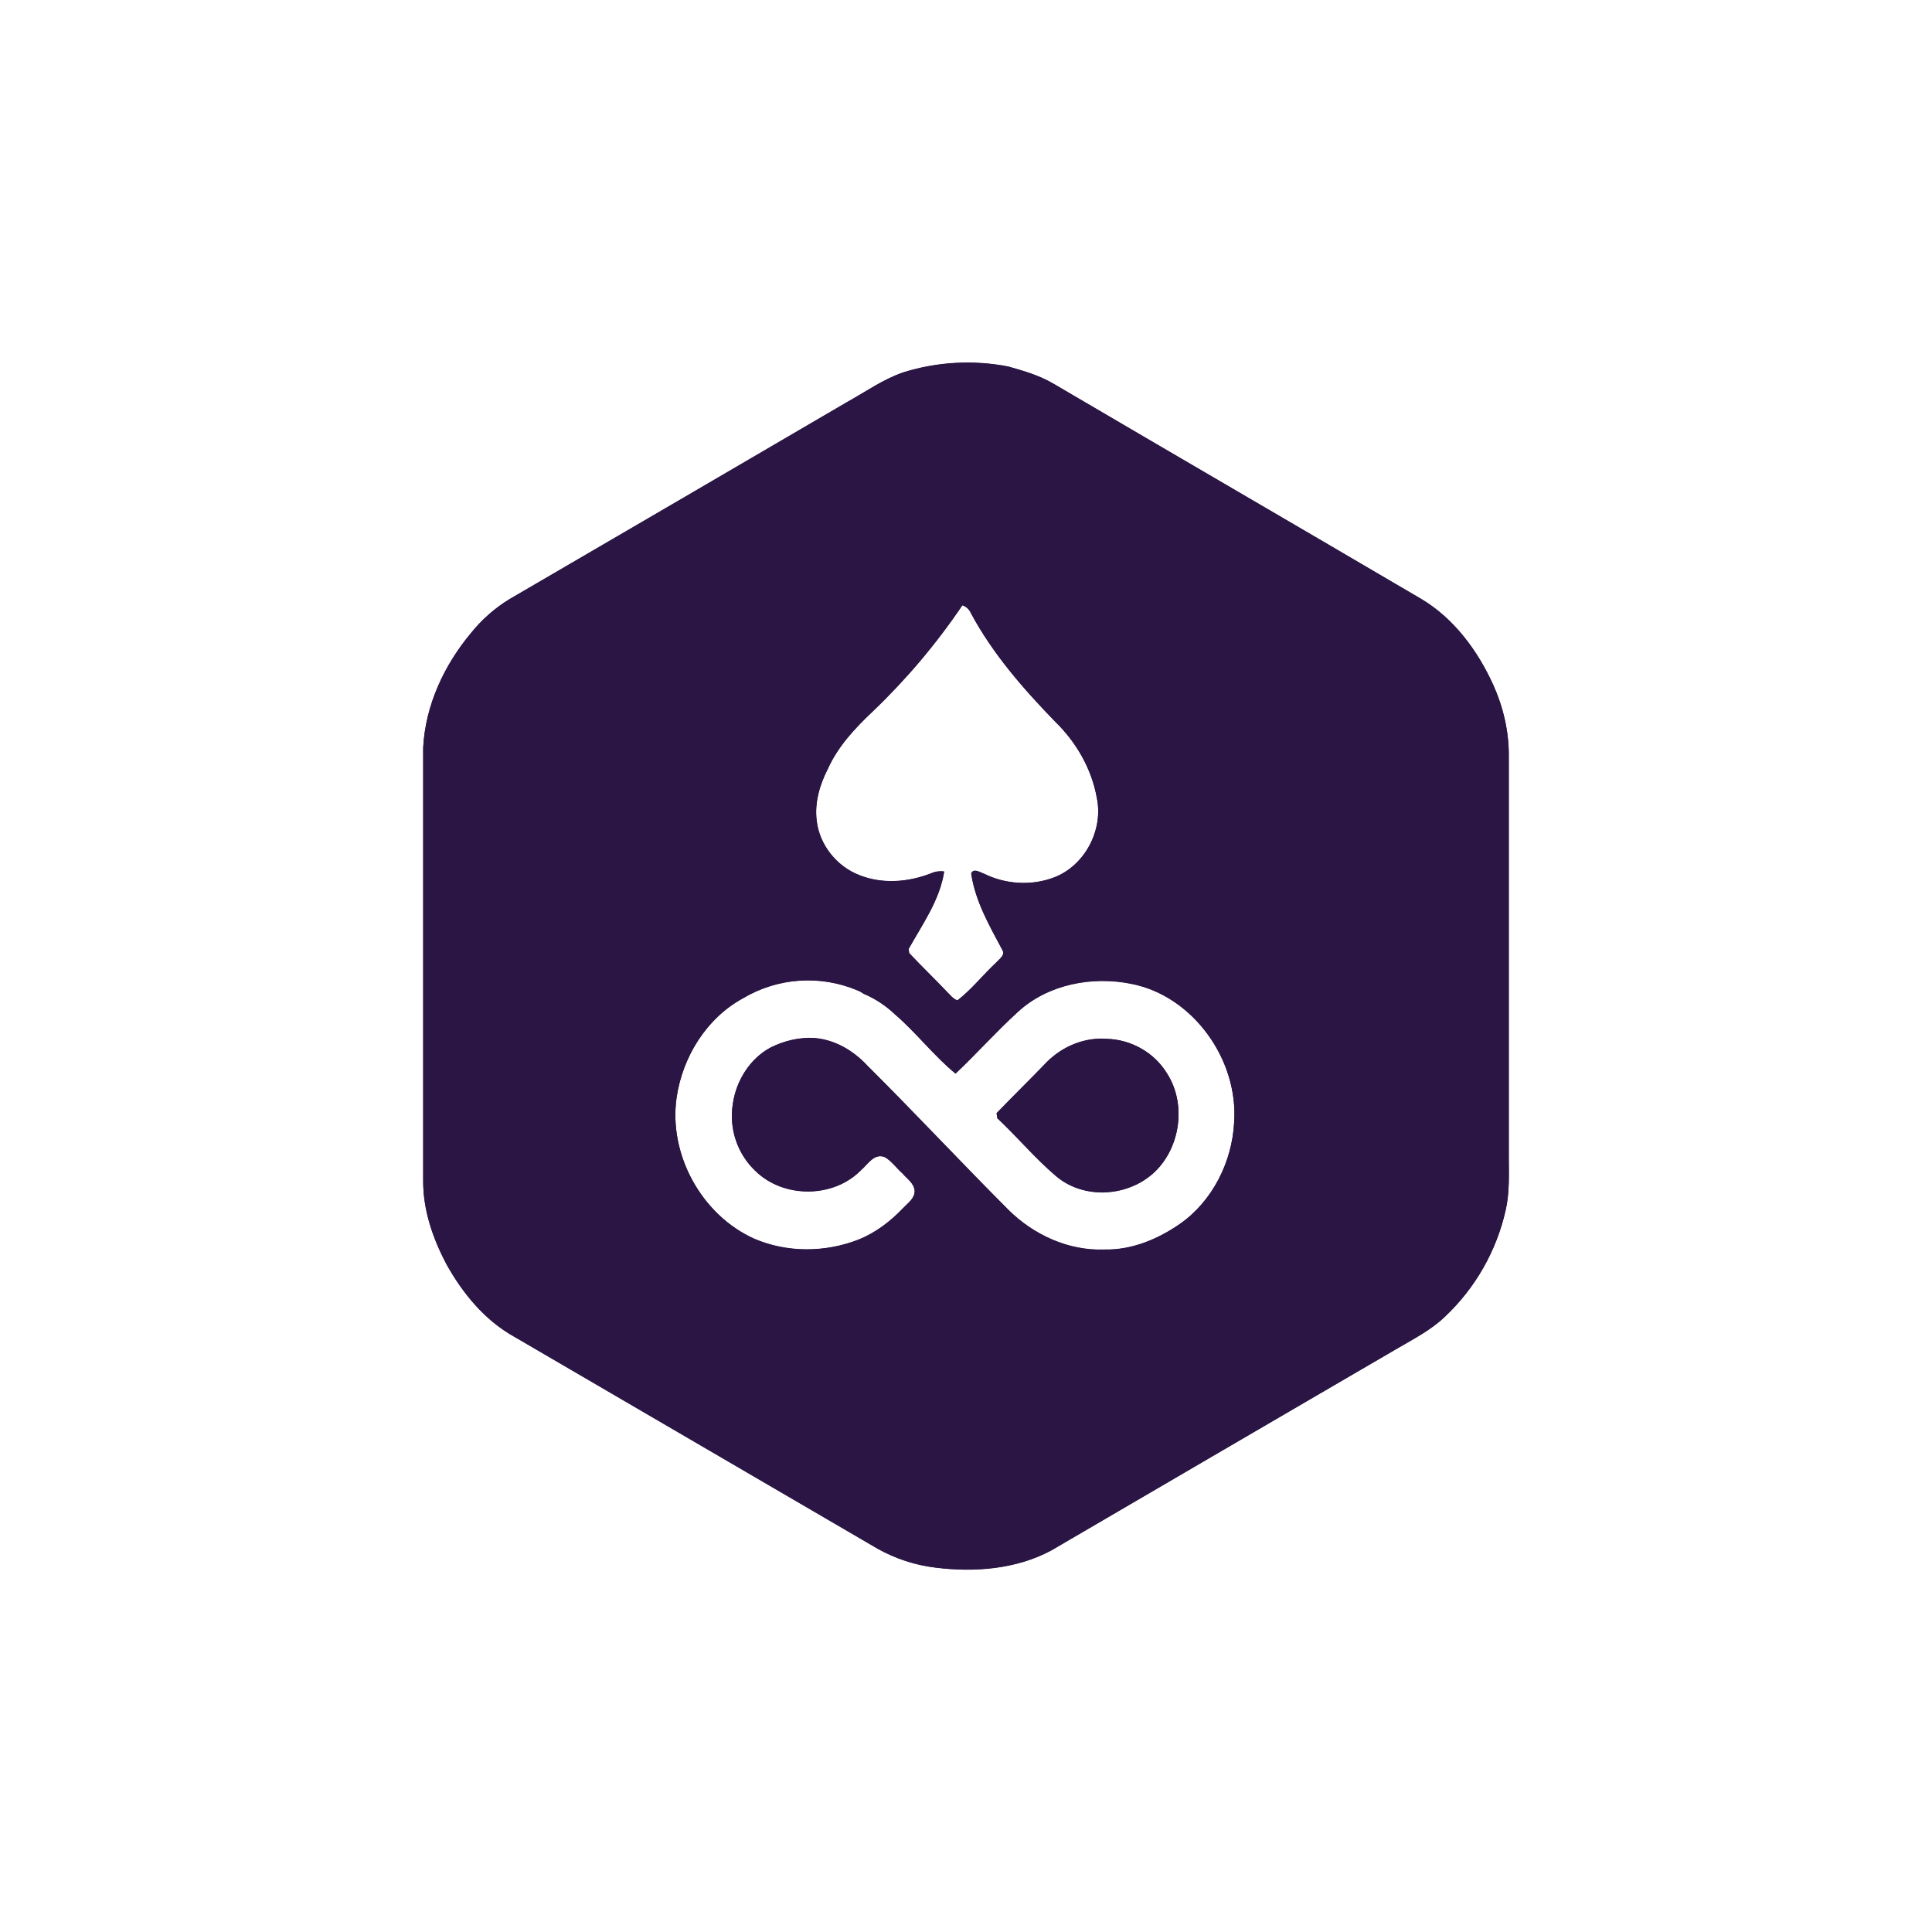 <svg xmlns="http://www.w3.org/2000/svg" width="24" height="24" fill="none" viewBox="0 0 24 24"><path fill="#2B1544" d="M18.743 9.377V14.368C18.743 14.591 18.754 14.817 18.704 15.035C18.59 15.54 18.328 16 17.952 16.355C17.775 16.526 17.555 16.636 17.344 16.76C15.914 17.593 14.488 18.427 13.058 19.262C12.622 19.495 12.106 19.535 11.621 19.474C11.368 19.444 11.124 19.364 10.901 19.239C9.396 18.361 7.891 17.482 6.386 16.605C6.019 16.4 5.744 16.063 5.543 15.7C5.378 15.385 5.257 15.038 5.257 14.678V9.288C5.285 8.763 5.517 8.266 5.848 7.869C5.982 7.701 6.144 7.558 6.327 7.446C7.726 6.632 9.125 5.814 10.523 4.997C10.753 4.869 10.971 4.713 11.22 4.628C11.641 4.496 12.088 4.471 12.521 4.554C12.714 4.608 12.911 4.665 13.084 4.767C14.606 5.66 16.131 6.547 17.653 7.441C18.059 7.681 18.356 8.082 18.55 8.51C18.672 8.78 18.743 9.078 18.743 9.377ZM11.955 7.52C11.632 7.998 11.258 8.441 10.84 8.84C10.621 9.047 10.41 9.272 10.285 9.55C10.184 9.746 10.117 9.97 10.145 10.195C10.179 10.498 10.395 10.765 10.676 10.873C10.961 10.987 11.283 10.961 11.567 10.85C11.618 10.828 11.674 10.82 11.729 10.828C11.674 11.183 11.458 11.483 11.287 11.79L11.294 11.841C11.449 12.006 11.612 12.162 11.765 12.324C11.804 12.361 11.84 12.412 11.894 12.429C12.074 12.29 12.214 12.108 12.379 11.955C12.416 11.913 12.491 11.867 12.452 11.802C12.292 11.502 12.115 11.198 12.065 10.852C12.095 10.781 12.179 10.841 12.23 10.858C12.496 10.988 12.818 11.008 13.096 10.9C13.475 10.756 13.71 10.312 13.625 9.912C13.561 9.552 13.37 9.222 13.112 8.97C12.715 8.561 12.333 8.125 12.062 7.619C12.052 7.596 12.037 7.575 12.019 7.558C12.001 7.541 11.979 7.528 11.955 7.52ZM9.23 12.402C8.78 12.646 8.48 13.126 8.405 13.635C8.303 14.35 8.72 15.097 9.368 15.389C9.777 15.566 10.253 15.562 10.665 15.4C10.878 15.315 11.06 15.175 11.217 15.011C11.276 14.948 11.363 14.892 11.363 14.795C11.355 14.698 11.268 14.645 11.212 14.579C11.138 14.514 11.08 14.429 10.996 14.377C10.861 14.318 10.78 14.466 10.693 14.54C10.352 14.886 9.737 14.889 9.388 14.551C9.275 14.445 9.19 14.313 9.141 14.166C9.092 14.02 9.079 13.863 9.104 13.711C9.146 13.424 9.317 13.151 9.572 13.015C9.737 12.932 9.923 12.887 10.105 12.896C10.362 12.912 10.598 13.049 10.772 13.236C11.366 13.827 11.937 14.44 12.529 15.033C12.842 15.343 13.277 15.541 13.719 15.524C14.057 15.532 14.381 15.397 14.656 15.206C15.06 14.925 15.306 14.437 15.331 13.943C15.385 13.162 14.819 12.373 14.056 12.223C13.569 12.124 13.019 12.226 12.644 12.572C12.377 12.815 12.134 13.088 11.87 13.338C11.598 13.114 11.383 12.83 11.117 12.601C11.003 12.493 10.871 12.406 10.727 12.345C10.7 12.328 10.691 12.319 10.655 12.305C10.426 12.208 10.178 12.166 9.931 12.183C9.683 12.2 9.443 12.275 9.23 12.402ZM13.008 13.191C13.202 12.998 13.477 12.884 13.751 12.907C14.048 12.915 14.336 13.074 14.493 13.33C14.739 13.705 14.667 14.244 14.351 14.553C14.025 14.869 13.467 14.909 13.117 14.61C12.857 14.389 12.638 14.125 12.389 13.892C12.386 13.876 12.383 13.844 12.38 13.83C12.588 13.614 12.8 13.407 13.008 13.191Z"/><path fill="#2B1544" d="M18.742 9.374V14.366C18.742 14.588 18.754 14.814 18.703 15.033C18.59 15.537 18.328 15.997 17.952 16.352C17.775 16.523 17.554 16.633 17.344 16.758C15.913 17.59 14.488 18.425 13.058 19.259C12.622 19.492 12.106 19.532 11.621 19.472C11.368 19.441 11.123 19.361 10.901 19.236C9.396 18.359 7.891 17.479 6.386 16.602C6.019 16.398 5.744 16.06 5.542 15.697C5.377 15.382 5.257 15.036 5.257 14.675V9.285C5.284 8.76 5.517 8.263 5.848 7.866C5.982 7.699 6.144 7.555 6.327 7.443C7.726 6.629 9.124 5.811 10.522 4.994C10.753 4.866 10.971 4.71 11.22 4.625C11.641 4.493 12.088 4.468 12.521 4.551C12.714 4.605 12.91 4.662 13.084 4.764C14.606 5.658 16.131 6.544 17.653 7.438C18.058 7.678 18.356 8.079 18.55 8.508C18.672 8.778 18.742 9.075 18.742 9.374ZM11.955 7.517C11.632 7.996 11.258 8.438 10.84 8.837C10.621 9.045 10.41 9.269 10.285 9.547C10.184 9.744 10.117 9.967 10.145 10.192C10.179 10.495 10.395 10.762 10.675 10.87C10.96 10.984 11.283 10.959 11.566 10.848C11.617 10.825 11.674 10.817 11.729 10.825C11.674 11.181 11.458 11.48 11.287 11.787L11.294 11.838C11.449 12.003 11.611 12.159 11.765 12.321C11.804 12.358 11.84 12.409 11.894 12.426C12.073 12.287 12.214 12.105 12.379 11.952C12.415 11.91 12.491 11.864 12.451 11.799C12.292 11.499 12.115 11.195 12.064 10.849C12.094 10.778 12.179 10.838 12.229 10.855C12.496 10.986 12.817 11.005 13.096 10.898C13.474 10.753 13.71 10.31 13.625 9.909C13.561 9.549 13.37 9.219 13.112 8.967C12.715 8.559 12.333 8.122 12.061 7.617C12.052 7.593 12.037 7.572 12.019 7.555C12.001 7.538 11.979 7.525 11.955 7.517ZM9.23 12.399C8.78 12.644 8.479 13.123 8.405 13.632C8.302 14.347 8.72 15.094 9.367 15.386C9.777 15.563 10.252 15.559 10.665 15.398C10.878 15.312 11.06 15.173 11.217 15.008C11.276 14.945 11.362 14.889 11.362 14.793C11.355 14.696 11.268 14.643 11.212 14.576C11.138 14.511 11.08 14.427 10.996 14.375C10.861 14.316 10.78 14.463 10.693 14.537C10.351 14.883 9.737 14.886 9.388 14.548C9.275 14.442 9.19 14.31 9.141 14.164C9.091 14.017 9.079 13.861 9.104 13.708C9.146 13.421 9.317 13.149 9.572 13.012C9.737 12.93 9.922 12.884 10.105 12.893C10.362 12.909 10.597 13.046 10.771 13.233C11.365 13.824 11.937 14.437 12.529 15.03C12.842 15.34 13.276 15.539 13.719 15.521C14.056 15.529 14.381 15.394 14.656 15.204C15.06 14.922 15.306 14.434 15.331 13.941C15.385 13.159 14.818 12.371 14.056 12.22C13.569 12.121 13.019 12.223 12.644 12.569C12.377 12.812 12.134 13.085 11.87 13.335C11.598 13.111 11.383 12.828 11.116 12.598C11.003 12.49 10.871 12.403 10.726 12.342C10.699 12.325 10.69 12.317 10.654 12.303C10.426 12.206 10.178 12.164 9.931 12.181C9.683 12.197 9.443 12.272 9.23 12.399ZM13.008 13.188C13.202 12.995 13.477 12.882 13.75 12.904C14.047 12.912 14.335 13.071 14.493 13.327C14.739 13.702 14.667 14.241 14.35 14.55C14.025 14.866 13.467 14.906 13.117 14.607C12.856 14.386 12.638 14.122 12.389 13.889C12.386 13.873 12.383 13.841 12.38 13.827C12.588 13.611 12.8 13.404 13.008 13.188Z"/></svg>